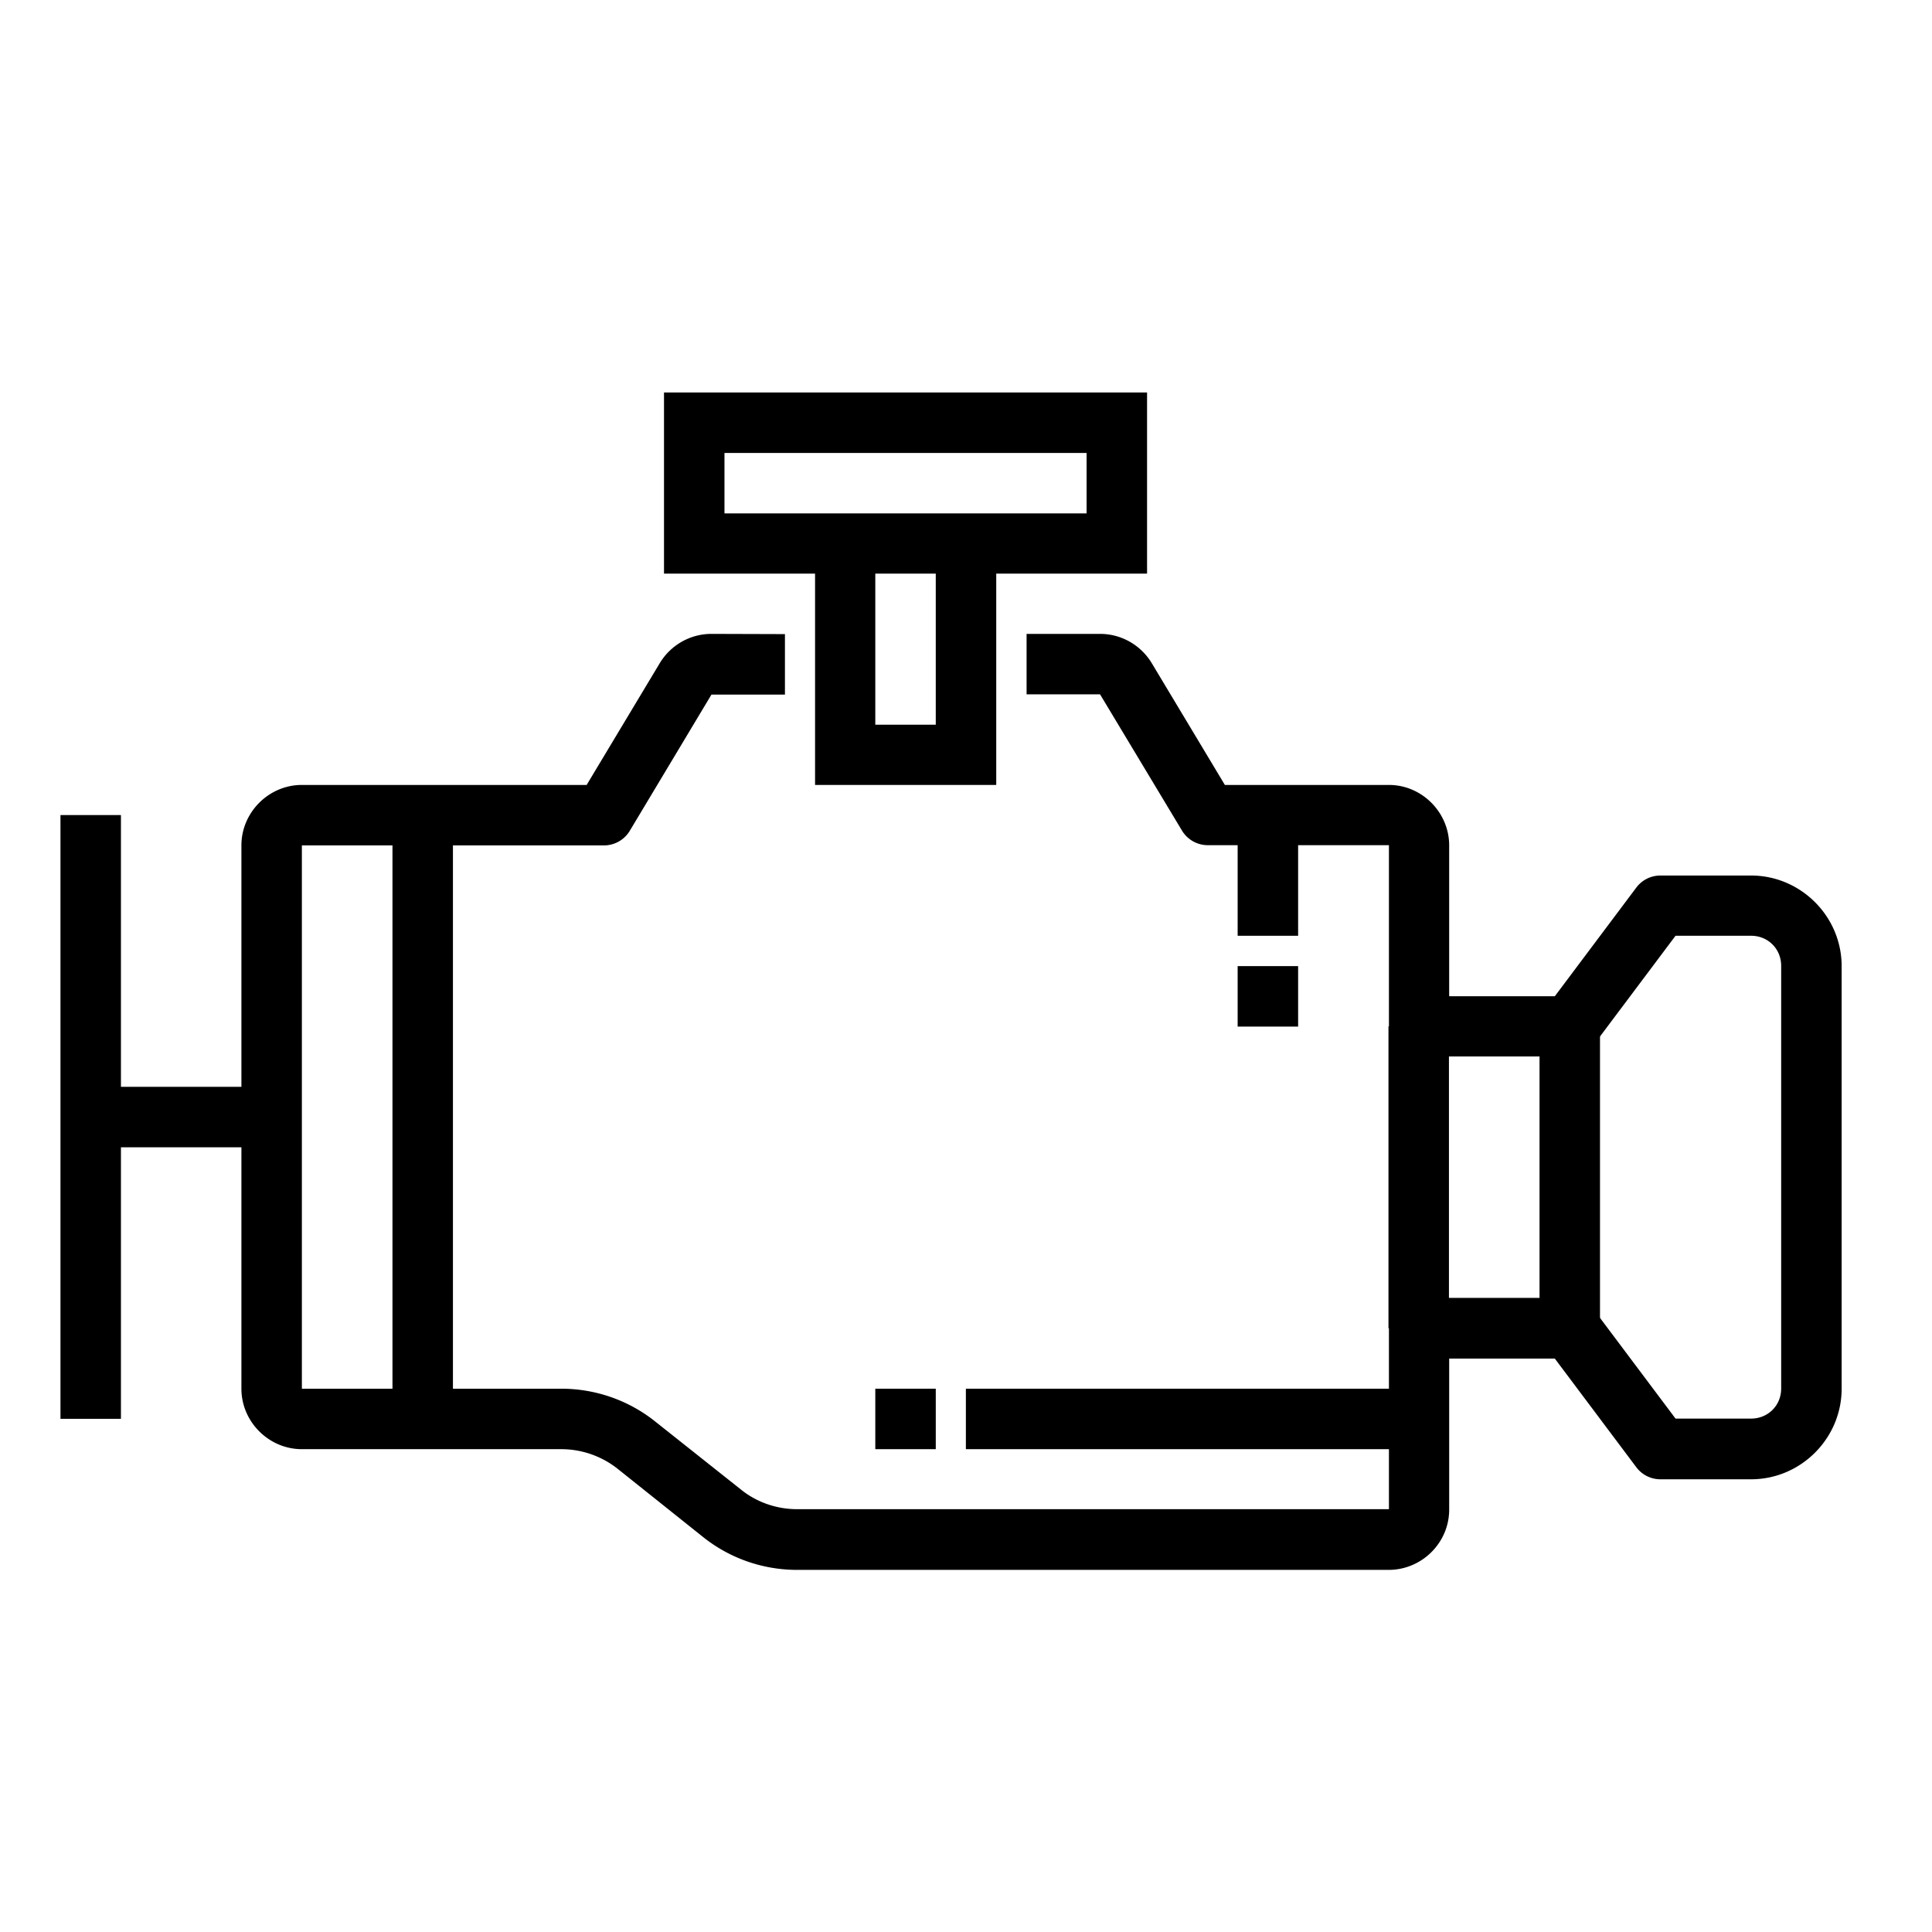 <svg xmlns="http://www.w3.org/2000/svg" width="32" height="32" viewBox="0 0 8.467 8.467"><g transform="translate(0 -288.533)"><path style="line-height:normal;text-indent:0;text-align:start;text-decoration-line:none;text-decoration-style:solid;text-decoration-color:#000;text-transform:none;white-space:normal;isolation:auto;mix-blend-mode:normal;solid-color:#000;solid-opacity:1" fill-rule="evenodd" d="M3.572 290.915l0 1.058.794 0 0-1.058-.265 0 0 .794-.265 0 0-.794zM.265 292.105l0 2.646.265 0 0-2.646z" color="#000" enable-background="accumulate" font-family="sans-serif" font-weight="400" overflow="visible"/><path style="line-height:normal;text-indent:0;text-align:start;text-decoration-line:none;text-decoration-style:solid;text-decoration-color:#000;text-transform:none;white-space:normal;isolation:auto;mix-blend-mode:normal;solid-color:#000;solid-opacity:1" fill-rule="evenodd" d="m 0.331,293.296 0,0.265 0.86,0 0,-0.265 z" color="#000" enable-background="accumulate" font-family="sans-serif" font-weight="400" overflow="visible"/><path style="line-height:normal;text-indent:0;text-align:start;text-decoration-line:none;text-decoration-style:solid;text-decoration-color:#000;text-transform:none;white-space:normal;isolation:auto;mix-blend-mode:normal;solid-color:#000;solid-opacity:1" fill-rule="evenodd" d="M3.118 291.311c-.093 0-.179.049-.227.129l-.32.533-1.248 0c-.145 0-.265.12-.265.265l0 2.381c0 .145.12.265.265.265l1.137 0c.09 0 .178.031.248.087l.372.297c.117.094.263.145.413.145l2.593 0c.145 0 .266-.119.265-.266l0-.66.463 0 .357.476a.132.132 0 00.106.053l.397 0c.218 0 .397-.179.397-.397l0-1.852c0-.218-.179-.397-.397-.397l-.397 0a.132.132 0 00-.106.053l-.357.476-.463 0 0-.661c0-.145-.12-.266-.266-.265l-.717 0-.32-.533c-.048-.08-.134-.129-.227-.129l-.322 0 0 .265.322 0 .359.597a.132.132 0 00.113.064l.794 0 0 .794a.132.132 0 00.132.132l.661 0a.132.132 0 00.106-.053l.357-.476.331 0c.075 0 .132.058.132.132l0 1.852c0 .075-.058.132-.132.132l-.331 0-.357-.476a.132.132 0 00-.106-.053l-.661 0a.132.132 0 00-.132.132l0 .794-2.593 0c-.09 0-.178-.03-.248-.087L2.873 294.764c-.117-.094-.263-.145-.413-.145l-1.137 0 0-2.381 1.323 0a.132.132 0 00.114-.064l.358-.597.322 0 0-.265zM2.91 290.253l0 .794 2.117 0 0-.794-.132 0zm.265.265l1.587 0 0 .265-1.587 0z" color="#000" enable-background="accumulate" font-family="sans-serif" font-weight="400" overflow="visible"/><path style="line-height:normal;text-indent:0;text-align:start;text-decoration-line:none;text-decoration-style:solid;text-decoration-color:#000;text-transform:none;white-space:normal;isolation:auto;mix-blend-mode:normal;solid-color:#000;solid-opacity:1" fill-rule="evenodd" d="M6.085 293.031l0 1.323.265 0 0-1.323zM1.72 292.105l0 2.646.265 0 0-2.646zM6.747 293.031l0 1.323.265 0 0-1.323zM5.424 292.105l0 .529.265 0 0-.529zM4.233 294.619l0 .265 1.984 0 0-.265zM3.836 294.619l0 .265.265 0 0-.265zM5.424 292.767l0 .265.265 0 0-.265z" color="#000" enable-background="accumulate" font-family="sans-serif" font-weight="400" overflow="visible"/></g></svg>